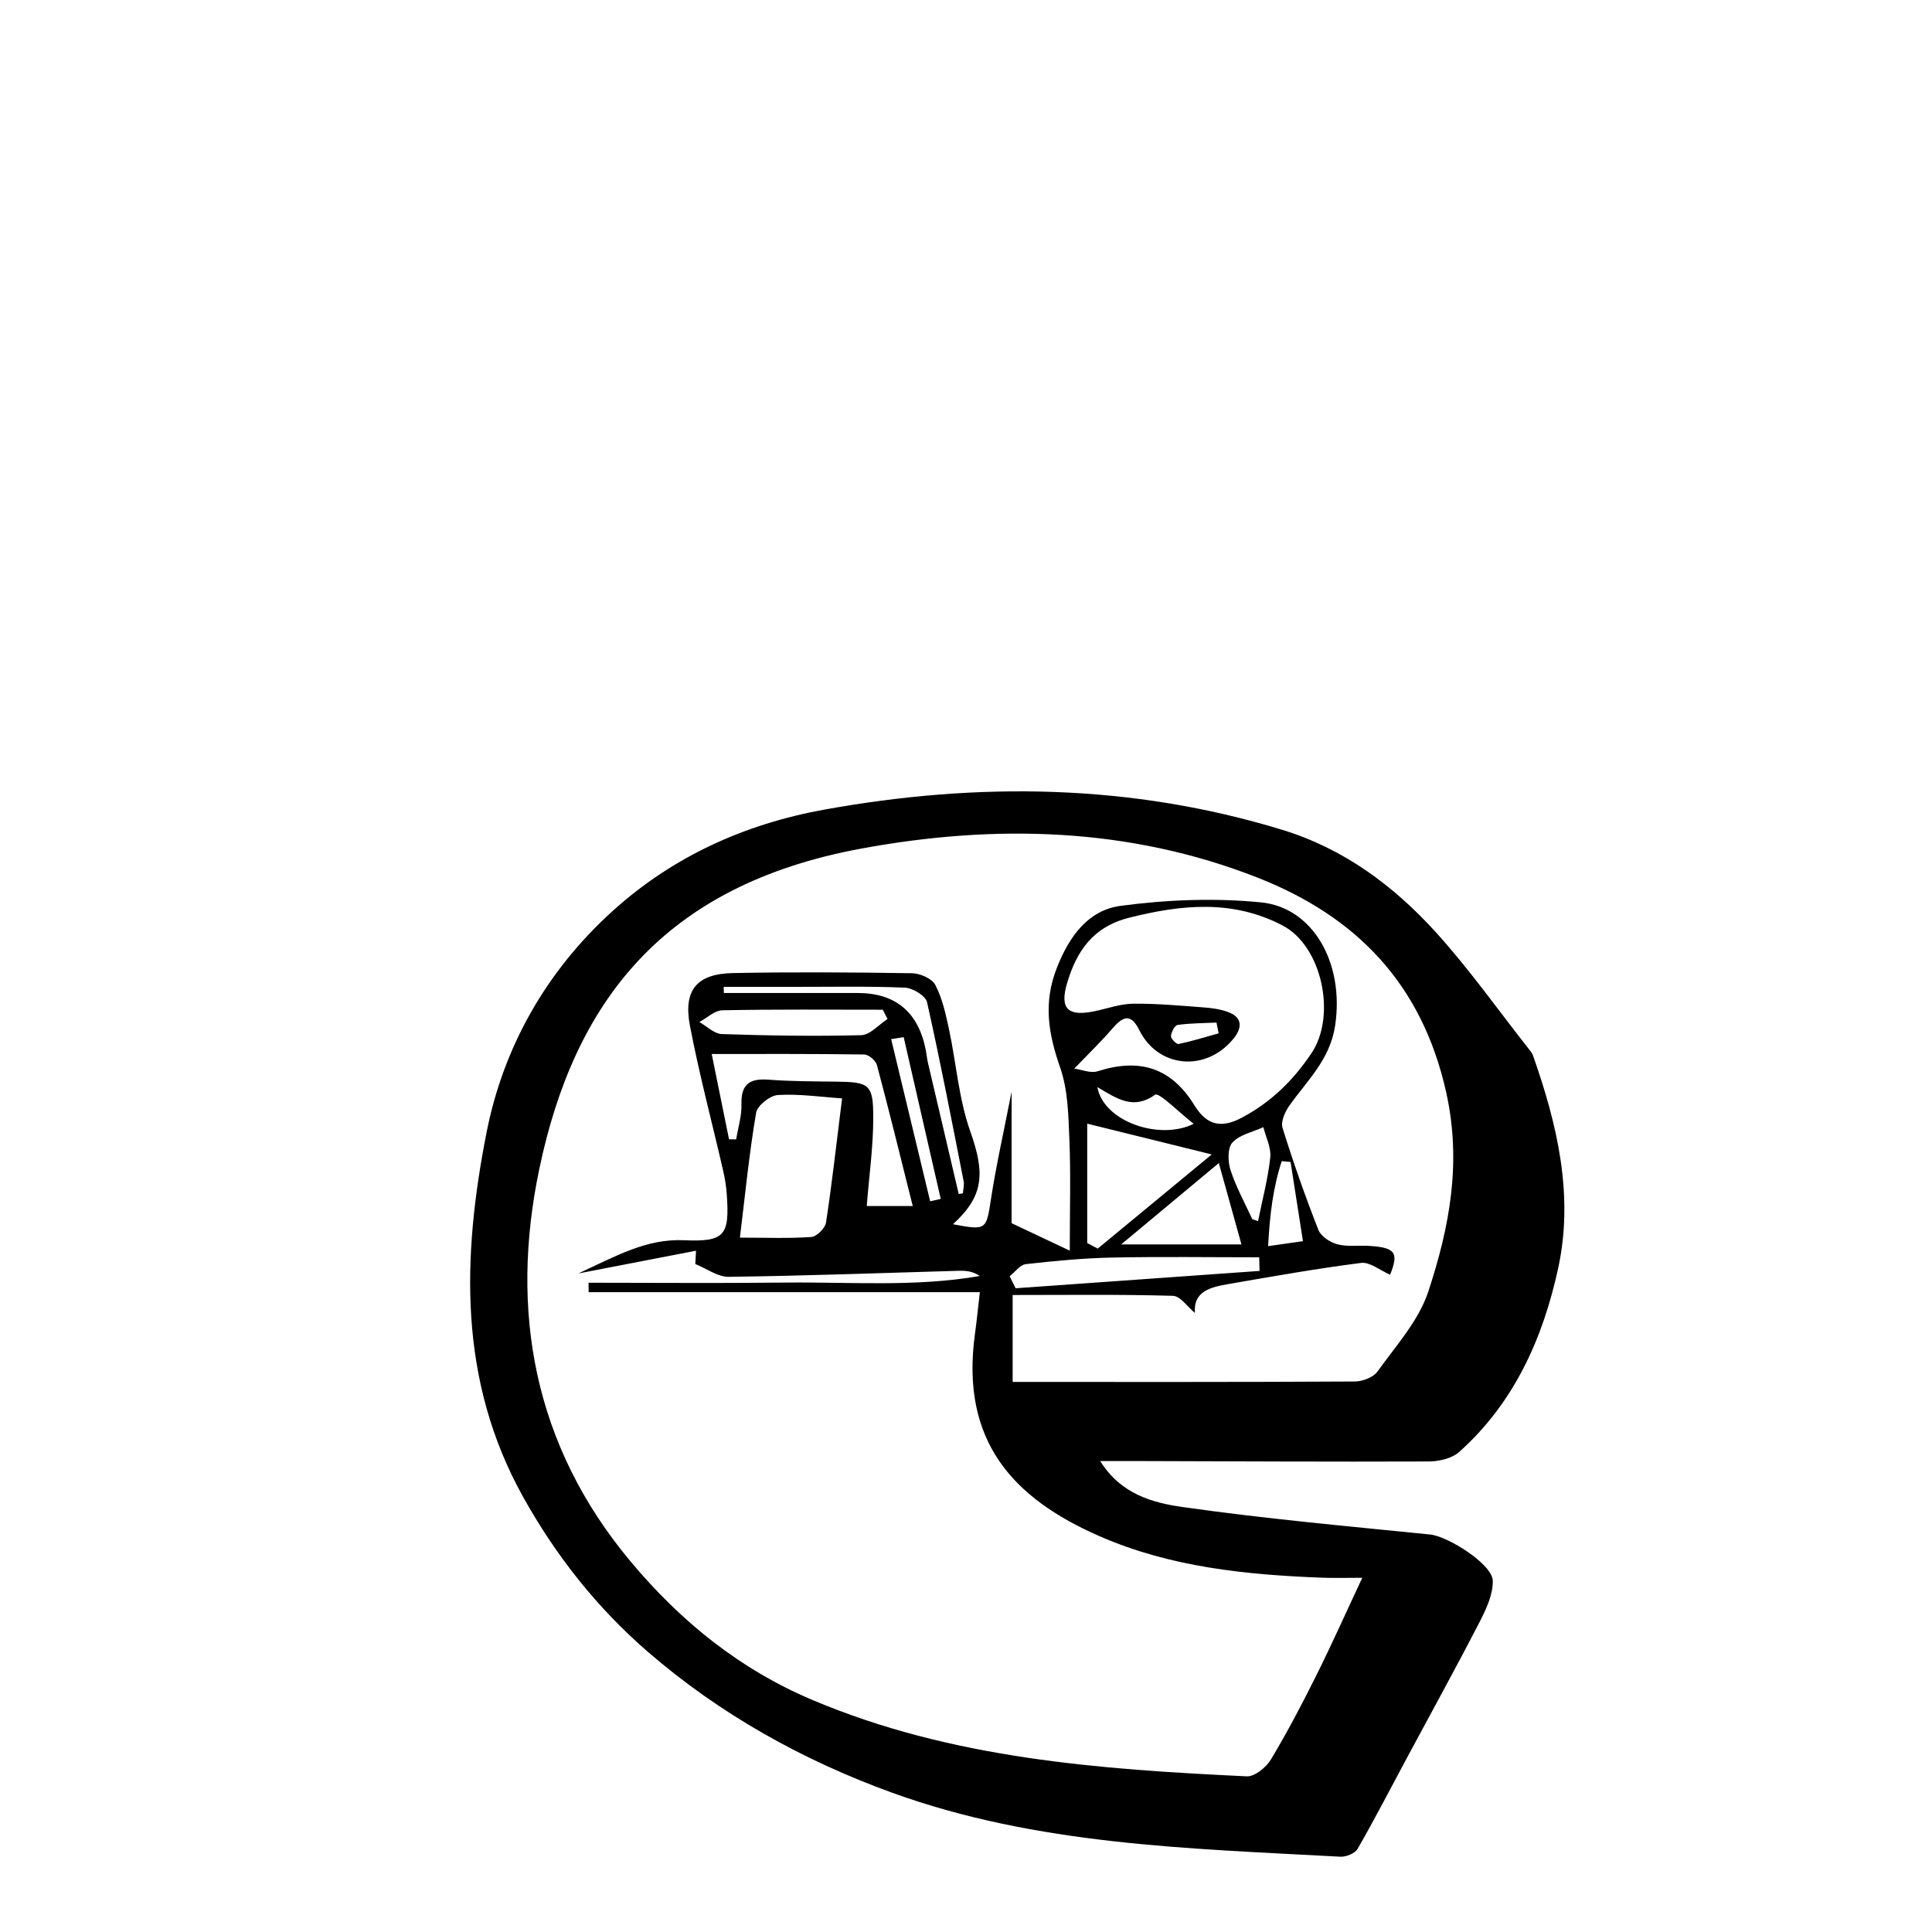 <?xml version="1.0" encoding="UTF-8"?>
<svg id="Layer_4" data-name="Layer 4" xmlns="http://www.w3.org/2000/svg" viewBox="0 0 350 350">
  <path d="M199.31,264.68c3.75,6.03,9.53,7.56,14.91,8.33,14.89,2.12,29.89,3.47,44.86,4.98,3.25,.33,11.28,5.39,11.35,8.37,.06,2.49-1.2,5.17-2.4,7.5-4.27,8.28-8.78,16.45-13.19,24.67-2.94,5.48-5.8,11.01-8.89,16.4-.47,.82-2.07,1.48-3.1,1.43-27.41-1.49-54.99-2.09-81.2-11.58-16.26-5.89-31.32-14.29-44.38-25.62-9.07-7.87-16.52-17.24-22.5-27.97-11.8-21.19-11.03-43.58-6.64-65.96,3.04-15.52,10.83-29.31,22.83-40.17,10.94-9.91,24-15.79,38.37-18.39,27.87-5.04,55.59-4.7,82.93,3.65,11.19,3.42,20.23,10.15,27.9,18.61,6.03,6.66,11.25,14.06,16.82,21.13,.28,.36,.6,.74,.74,1.16,4.41,12.52,7.43,25.34,4.55,38.57-2.76,12.68-7.97,24.35-17.92,33.24-1.32,1.18-3.64,1.72-5.5,1.73-17.96,.07-35.93-.03-53.89-.08-1.69,0-3.38,0-5.66,0Zm-15.85-14.33c20.95,0,41.45,.04,61.95-.08,1.41,0,3.37-.74,4.13-1.8,3.34-4.67,7.47-9.21,9.21-14.49,3.83-11.64,6.09-23.33,3.23-36.14-4.4-19.7-16.36-31.86-34.16-38.85-23.27-9.14-47.57-9.73-71.8-5.26-35.96,6.64-52,27.86-58.32,58.03-5.38,25.68-1.06,50.04,16.49,71.06,9.16,10.97,19.86,19.59,32.95,25.13,25.16,10.65,51.91,12.58,78.73,13.85,1.43,.07,3.5-1.62,4.36-3.04,2.96-4.92,5.63-10.03,8.2-15.18,2.83-5.67,5.41-11.46,8.36-17.75-3.02,0-5.08,.07-7.14-.01-13.85-.52-27.59-1.9-40.45-7.52-15.76-6.89-25.23-17.29-22.58-36.63,.32-2.32,.55-4.65,.89-7.58H106.64c0-.57-.01-1.14-.02-1.71,11.9,0,23.8,.11,35.69-.03,11.73-.13,23.51,.84,35.18-1.19-1.35-.94-2.68-.98-4.01-.94-13.82,.4-27.63,.91-41.45,1.09-2.01,.03-4.05-1.51-6.07-2.32l.13-2.41c-6.66,1.29-13.33,2.58-21.32,4.12,6.9-3.19,12.35-6.32,19.16-6.02,7.36,.32,8.27-.84,7.73-8.34-.1-1.42-.33-2.85-.65-4.24-2.01-8.75-4.33-17.44-6.02-26.26-1.24-6.48,1.26-9.43,7.76-9.56,10.81-.21,21.63-.14,32.44,.03,1.48,.02,3.65,.95,4.25,2.12,1.27,2.43,1.88,5.25,2.47,7.97,1.32,6.18,1.77,12.65,3.86,18.54,2.7,7.62,2.49,11.71-3.13,16.84,6.09,1.15,6.03,1.03,6.89-4.6,.94-6.11,2.31-12.15,3.73-19.42v23.83c3.46,1.63,6.57,3.1,10.54,4.98,0-7.48,.19-13.79-.07-20.08-.18-4.38-.25-8.99-1.66-13.05-2.13-6.13-3.13-11.7-.61-18.11,2.28-5.82,5.74-10.45,11.56-11.23,8.39-1.12,17.07-1.46,25.48-.62,9.26,.93,15.09,10.87,13.37,22.32-.93,6.18-5.07,9.94-8.3,14.51-.78,1.11-1.58,2.88-1.23,4,1.94,6.24,4.11,12.42,6.5,18.5,.46,1.17,2.12,2.25,3.43,2.6,1.79,.48,3.79,.18,5.69,.29,4.9,.28,5.45,1.29,3.87,5.22-1.86-.8-3.67-2.33-5.26-2.13-8.02,1.02-16,2.44-23.98,3.82-3.22,.55-6.44,1.28-6.12,5.24-1.31-1.06-2.63-3.07-4-3.1-9.63-.28-19.27-.15-29.02-.15v15.75Zm11.15-56.76c1.32,.17,2.96,.89,4.24,.48,7.59-2.43,13.32-.68,17.53,6.17,2.36,3.84,5.08,4.12,8.68,2.19,5.22-2.79,9.22-6.69,12.55-11.67,4.52-6.76,1.93-19.38-5.31-23.13-9.02-4.68-18.2-3.77-27.7-1.39-6.62,1.66-9.58,6.11-11.28,11.84-1.41,4.75,.19,6.13,5.08,5.09,2.29-.49,4.58-1.31,6.87-1.34,4.22-.04,8.44,.34,12.66,.66,1.54,.11,3.13,.32,4.56,.85,2.71,1,2.49,2.95,.98,4.81-4.99,6.14-13.67,5.35-17.08-1.54-1.56-3.16-3.03-2.43-4.9-.25-1.93,2.25-4.08,4.32-6.88,7.23Zm-42.06,5.39c-3.81-.25-7.73-.84-11.61-.61-1.43,.08-3.74,1.9-3.96,3.21-1.24,7.27-1.96,14.62-2.94,22.63,4.79,0,8.88,.17,12.94-.12,.98-.07,2.5-1.59,2.66-2.61,1.09-7.15,1.89-14.34,2.91-22.49Zm-20.48,7.41c.43,0,.86,.01,1.29,.02,.34-2.11,1.02-4.22,.96-6.31-.1-3.59,1.38-4.77,4.84-4.51,4.11,.31,8.25,.31,12.38,.36,5.93,.08,6.66,.46,6.66,6.49,0,5.33-.76,10.67-1.18,16.04h8.33c-2.23-8.9-4.27-17.25-6.49-25.55-.22-.81-1.5-1.89-2.3-1.9-9.12-.13-18.25-.09-27.63-.09,1.07,5.25,2.1,10.35,3.14,15.45Zm87.46,2.75c-8.37-2.07-15.49-3.83-22.57-5.58v21.63l1.91,1c6.84-5.65,13.69-11.3,20.66-17.06Zm-16.42,16.3h21.79c-1.35-4.84-2.57-9.23-4.1-14.74-6.12,5.09-11.62,9.68-17.69,14.74Zm-20.2,5.77c.36,.72,.72,1.45,1.08,2.17,14.73-1.05,29.46-2.09,44.19-3.14-.02-.82-.05-1.65-.07-2.47-8.91,0-17.82-.13-26.72,.05-5.19,.11-10.38,.61-15.55,1.19-1.05,.12-1.96,1.43-2.93,2.19Zm-22.12-46.6c-.29-.56-.58-1.12-.86-1.69-9.69,0-19.38-.09-29.06,.1-1.41,.03-2.78,1.39-4.18,2.13,1.36,.76,2.69,2.13,4.07,2.18,8.42,.28,16.85,.42,25.26,.2,1.61-.04,3.18-1.9,4.76-2.93Zm12.88,31.69c.26-.04,.51-.08,.77-.12,.05-.74,.27-1.51,.13-2.2-2.13-10.83-4.21-21.67-6.63-32.43-.26-1.16-2.6-2.57-4.02-2.63-6.82-.28-13.66-.13-20.49-.14-4.11,0-8.22,0-12.33,0,0,.37,.02,.74,.03,1.11h24.22q10.34,0,12.37,10.36c.15,.78,.21,1.58,.4,2.35,1.84,7.9,3.71,15.8,5.56,23.7Zm53.17,4.55c.36,.12,.71,.24,1.07,.36,.77-3.84,1.79-7.65,2.21-11.53,.19-1.76-.8-3.65-1.25-5.48-1.92,.88-4.29,1.34-5.6,2.77-.91,.98-.85,3.47-.35,5,.99,3.06,2.58,5.93,3.93,8.87Zm-28.04-23.91c1.09,6.19,11.2,9.74,17.45,6.65-2.57-1.99-6.3-5.77-6.99-5.27-3.88,2.76-6.77,.82-10.46-1.38Zm-35.09-9.05c-.76,.12-1.51,.24-2.27,.36,2.36,9.79,4.72,19.59,7.07,29.38,.64-.15,1.27-.29,1.91-.44-2.24-9.77-4.47-19.54-6.71-29.3Zm70.09,22.61c-.53-.05-1.07-.1-1.6-.15-1.58,4.78-2.17,9.77-2.47,15.4,2.31-.33,4.07-.58,6.31-.9-.8-5.1-1.52-9.73-2.24-14.36Zm-13.03-23.3c-.13-.65-.26-1.3-.39-1.95-2.36,.11-4.73,.1-7.05,.43-.52,.07-1.15,1.3-1.2,2.03-.03,.46,1,1.5,1.38,1.42,2.45-.51,4.85-1.26,7.26-1.93Z"/>
</svg>